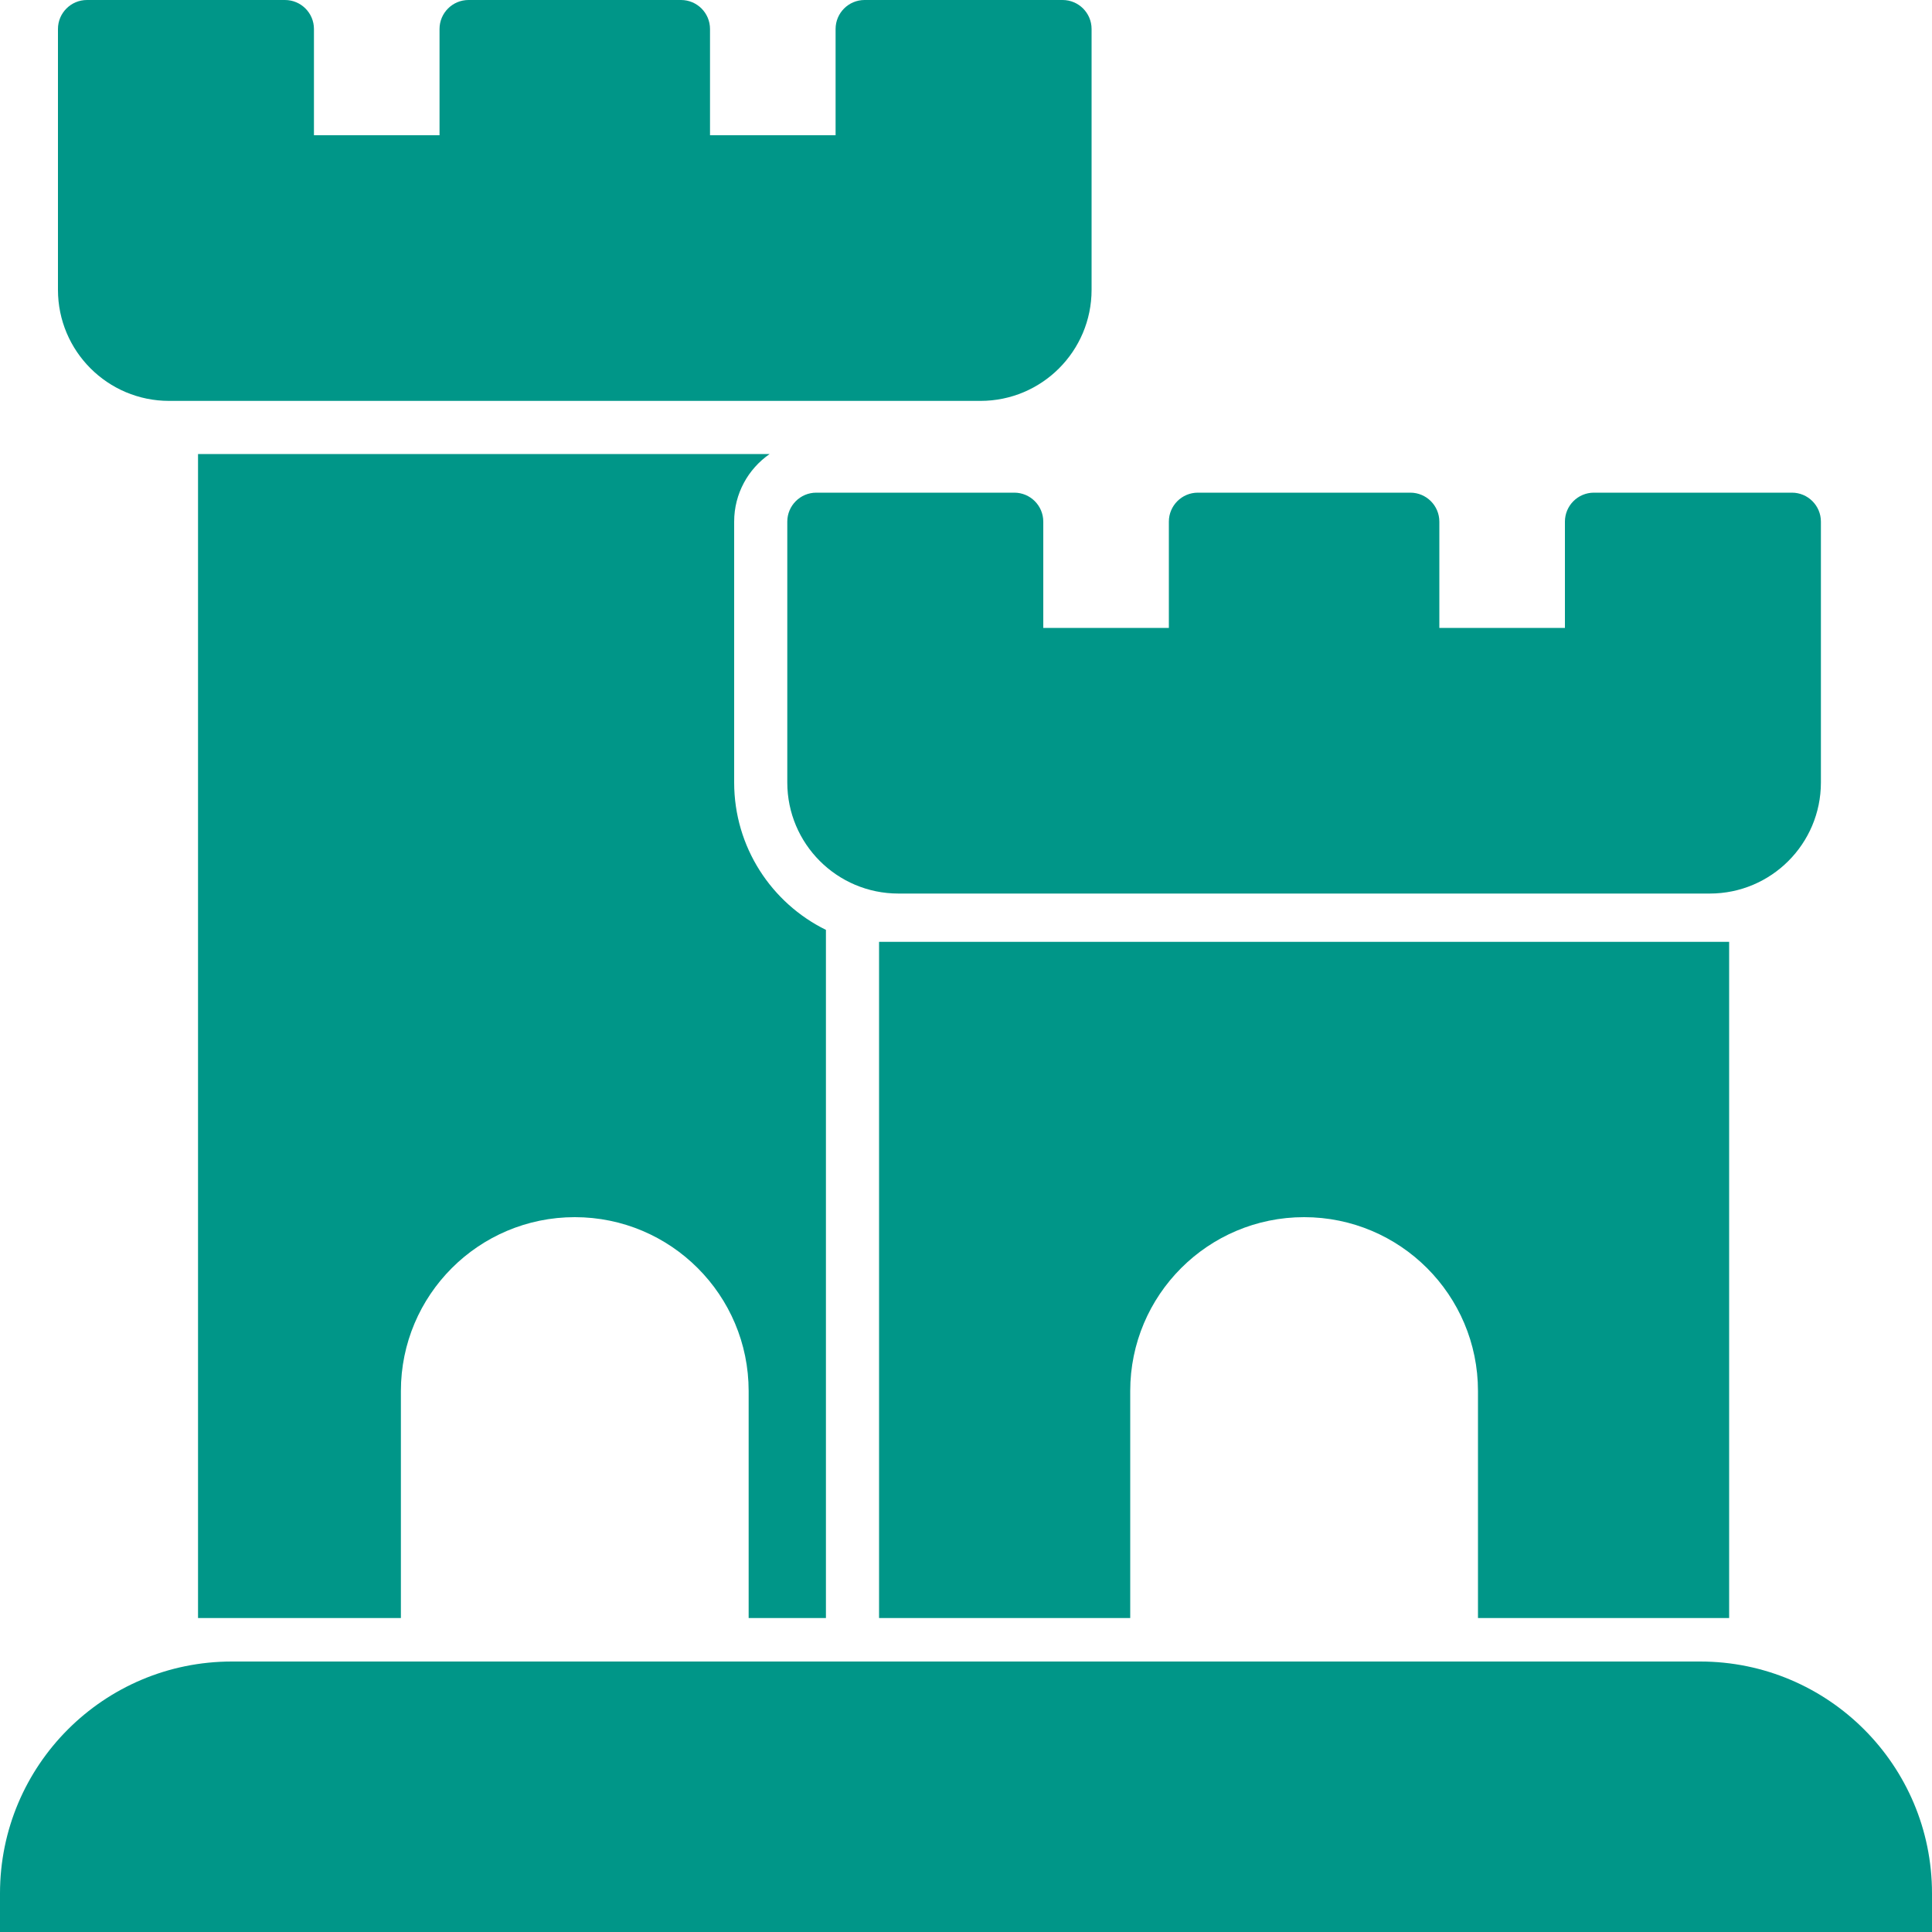 <svg xmlns="http://www.w3.org/2000/svg" width="40" height="40" viewBox="0 0 40 40">
  <path fill="#009688" d="M4.8,34.4 L35.2,34.4 C37.851,34.4 40,36.549 40,39.2 L40,40 L0,40 L0,39.2 C-3.24649801e-16,36.549 2.149,34.4 4.8,34.4 Z M1.8,1.76894977e-13 L5.9,1.61444191e-12 C6.231,1.71179978e-12 6.5,0.269 6.5,0.6 L6.5,2.8 L9.1,2.8 L9.1,0.6 C9.1,0.269 9.369,1.61650033e-12 9.7,1.61879399e-12 L14.1,1.52553525e-12 C14.431,1.52871186e-12 14.7,0.269 14.7,0.6 L14.7,2.8 L17.3,2.8 L17.3,0.6 C17.3,0.269 17.569,1.46785174e-12 17.9,1.35065292e-12 L22,0 C22.331,-9.74796127e-14 22.6,0.269 22.6,0.6 L22.6,6 C22.6,7.27 21.57,8.3 20.3,8.3 L3.5,8.3 C2.23,8.3 1.2,7.27 1.2,6 L1.2,0.6 C1.2,0.269 1.469,6.08718376e-17 1.8,0 Z M16.9,10.2 L21,10.2 C21.331,10.2 21.6,10.469 21.6,10.8 L21.6,13 L24.2,13 L24.2,10.8 C24.2,10.469 24.469,10.2 24.8,10.2 L29.2,10.2 C29.531,10.2 29.8,10.469 29.8,10.8 L29.8,13 L32.4,13 L32.4,10.8 C32.4,10.469 32.669,10.2 33,10.2 L37.1,10.2 C37.431,10.2 37.7,10.469 37.7,10.8 L37.7,16.2 C37.7,17.47 36.67,18.5 35.4,18.5 L18.6,18.5 C17.33,18.5 16.3,17.47 16.3,16.2 L16.3,10.8 C16.3,10.469 16.569,10.2 16.9,10.2 Z M30.6,33.5 L30.6,28.8 C30.6,26.812 28.988,25.2 27,25.2 C25.012,25.2 23.4,26.812 23.4,28.8 L23.4,33.5 L18.2,33.5 L18.2,19.5 L35.8,19.5 L35.8,33.5 L30.6,33.5 Z M15.935,9.4 C15.491,9.707 15.2,10.219 15.2,10.8 L15.2,16.2 C15.2,17.539 15.974,18.698 17.1,19.252 L17.1,19.252 L17.1,33.5 L15.5,33.5 L15.5,28.8 C15.5,26.812 13.888,25.2 11.9,25.2 C9.912,25.2 8.3,26.812 8.3,28.8 L8.3,33.5 L4.1,33.5 L4.1,9.4 L15.935,9.4 Z"/>
</svg>
